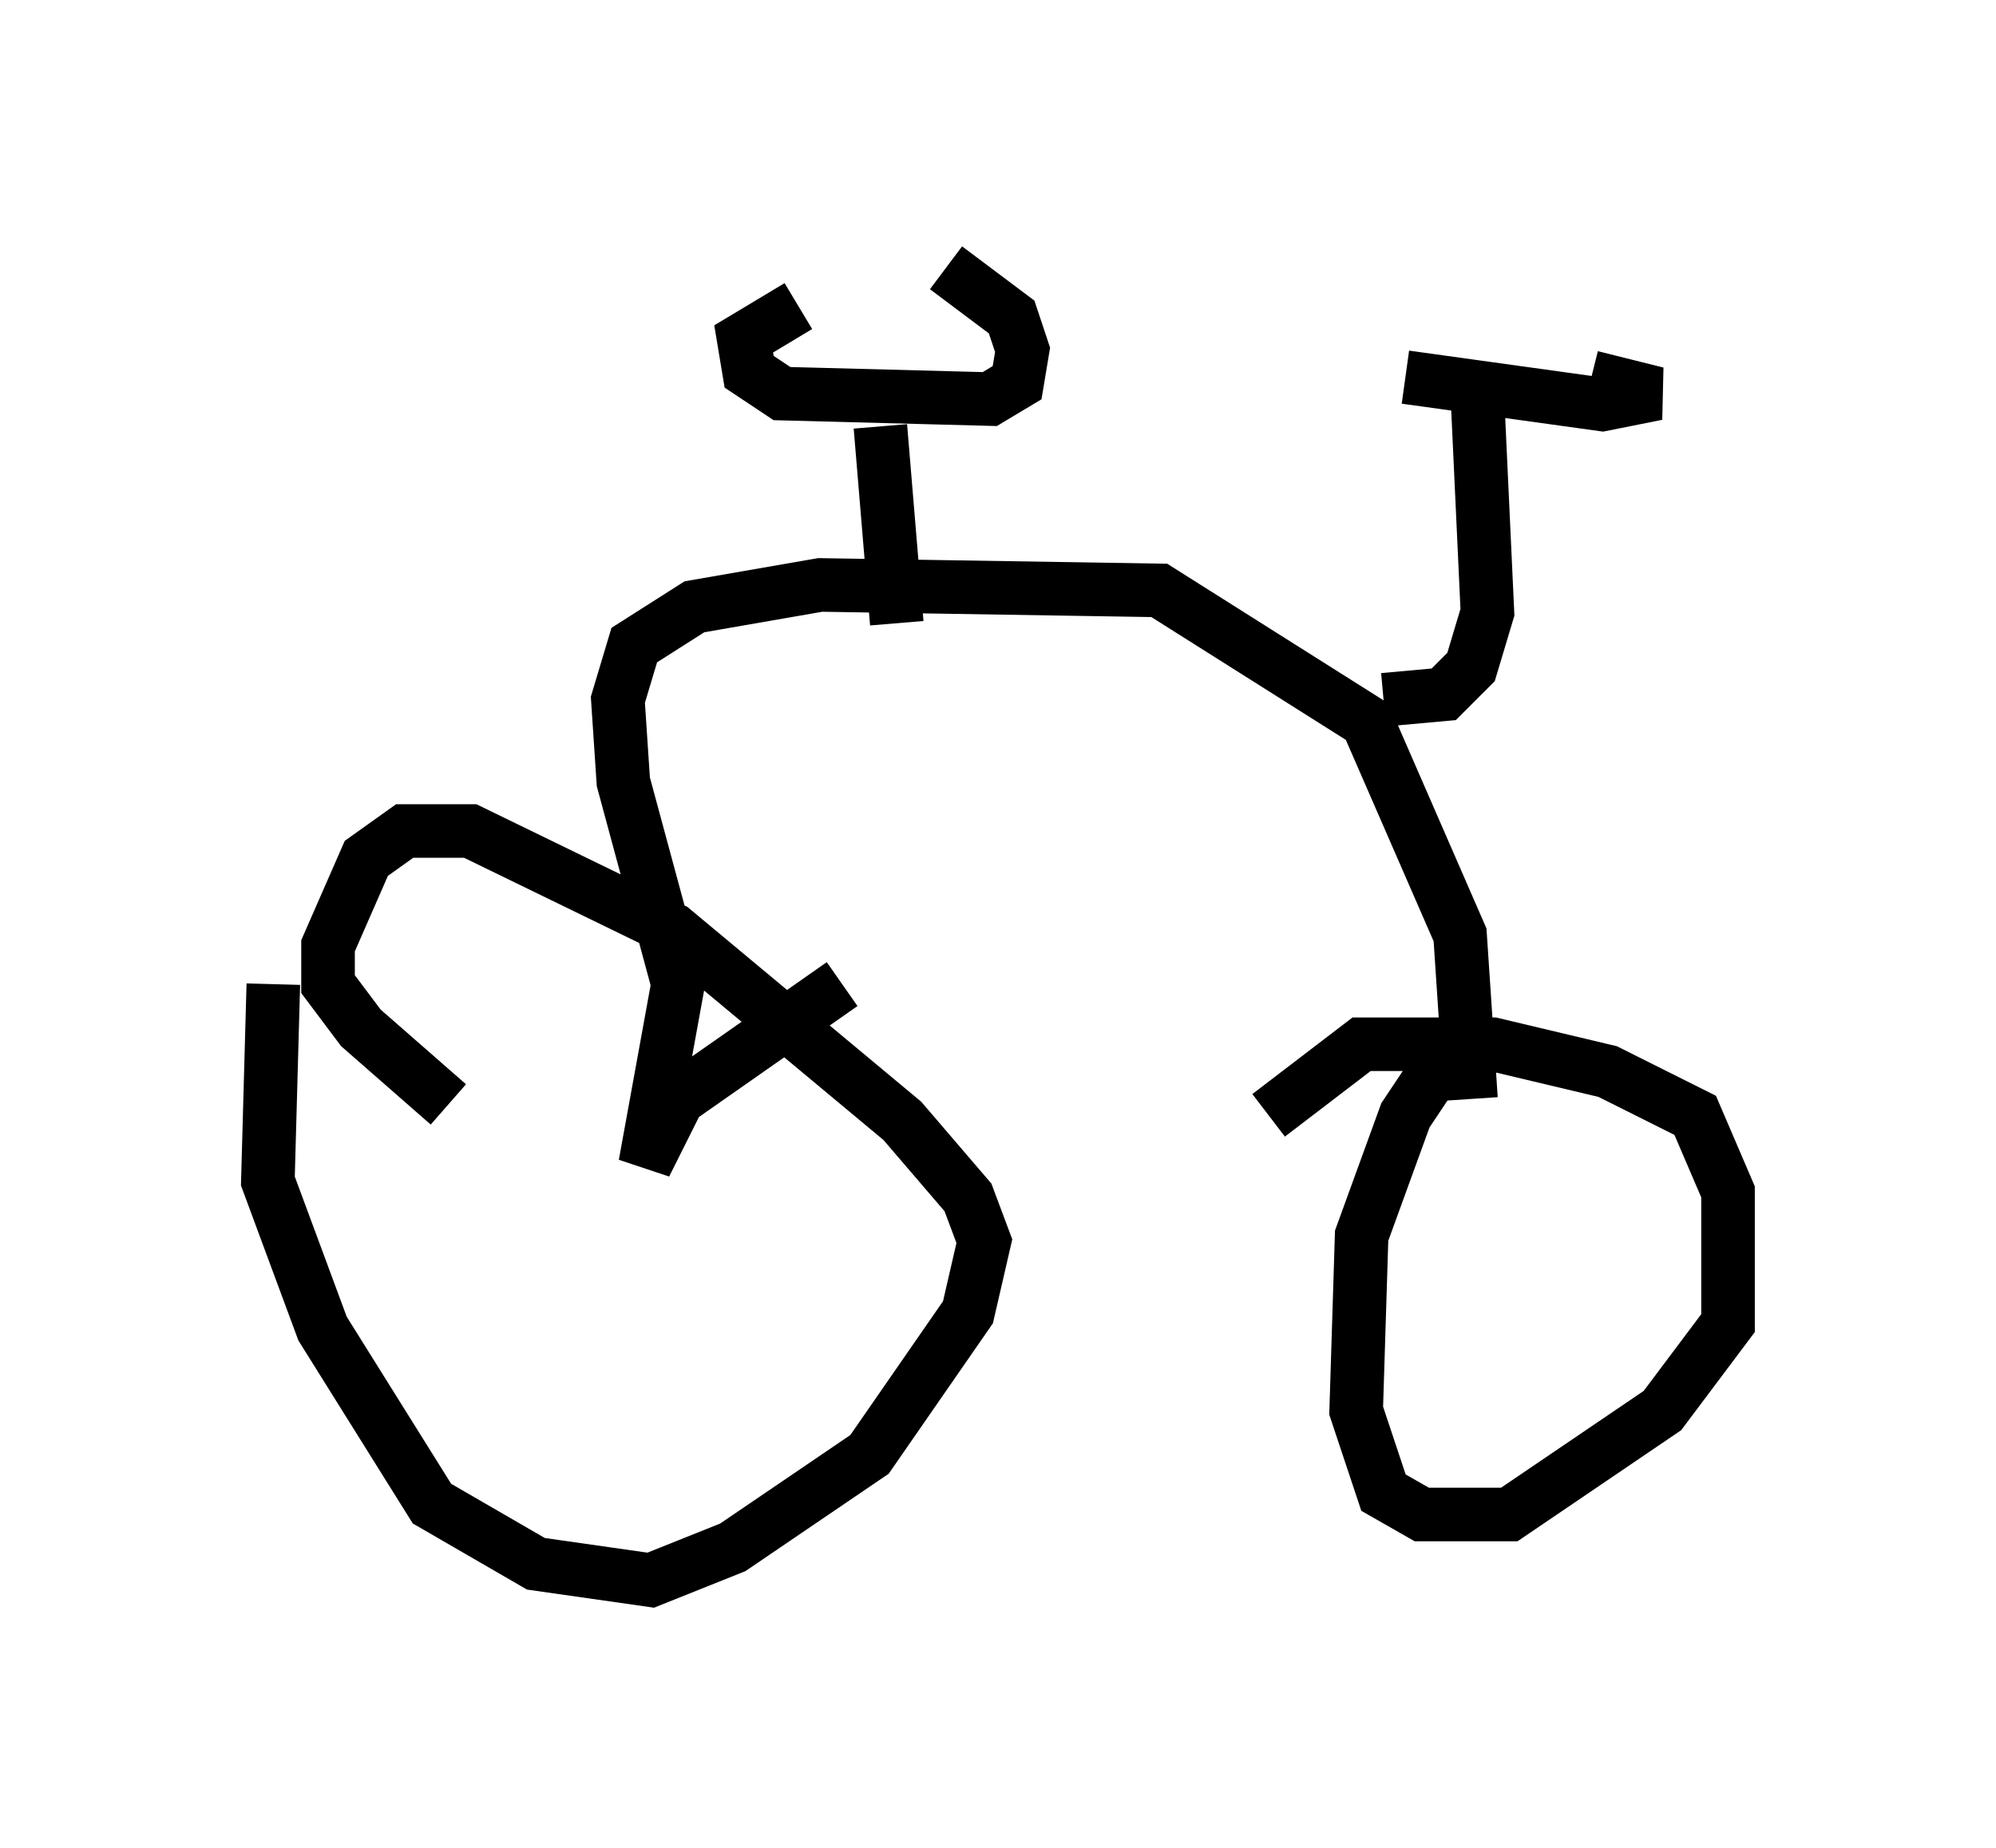 <?xml version="1.0" encoding="utf-8" ?>
<svg baseProfile="full" height="34.5" version="1.1" width="37.257" xmlns="http://www.w3.org/2000/svg" xmlns:ev="http://www.w3.org/2001/xml-events" xmlns:xlink="http://www.w3.org/1999/xlink"><defs /><rect fill="white" height="34.5" width="37.257" x="0" y="0" /><path d="M6.225, 16.74 m-1.123, 1.633 l-0.102, 3.675 1.021, 2.756 l2.042, 3.267 1.94, 1.123 l2.144, 0.306 1.531, -0.613 l2.552, -1.735 1.838, -2.654 l0.306, -1.327 -0.306, -0.817 l-1.225, -1.429 -4.288, -3.573 l-3.777, -1.838 -1.225, 0.0 l-0.715, 0.51 -0.715, 1.633 l0.0, 0.715 0.613, 0.817 l1.633, 1.429 m18.681, -1.021 l-0.817, 1.225 -0.817, 2.246 l-0.102, 3.267 0.51, 1.531 l0.715, 0.408 1.633, 0.0 l2.858, -1.94 1.225, -1.633 l0.0, -2.45 -0.613, -1.429 l-1.633, -0.817 -2.144, -0.51 l-2.45, 0.0 -1.735, 1.327 m3.777, -0.306 l-0.204, -3.063 -1.735, -3.981 l-3.879, -2.45 -6.329, -0.102 l-2.348, 0.408 -1.123, 0.715 l-0.306, 1.021 0.102, 1.531 l1.021, 3.777 -0.613, 3.369 l0.613, -1.225 3.063, -2.144 m10.106, -5.308 l1.123, -0.102 0.51, -0.51 l0.306, -1.021 -0.204, -4.39 m-1.327, 0.0 l3.675, 0.51 1.021, -0.204 l-1.225, -0.306 m-12.965, 4.594 l-0.306, -3.675 m-1.531, -2.246 l-1.021, 0.613 0.102, 0.613 l0.613, 0.408 3.879, 0.102 l0.51, -0.306 0.102, -0.613 l-0.204, -0.613 -1.225, -0.919 " fill="none" stroke="black" stroke-width="1" /></svg>
